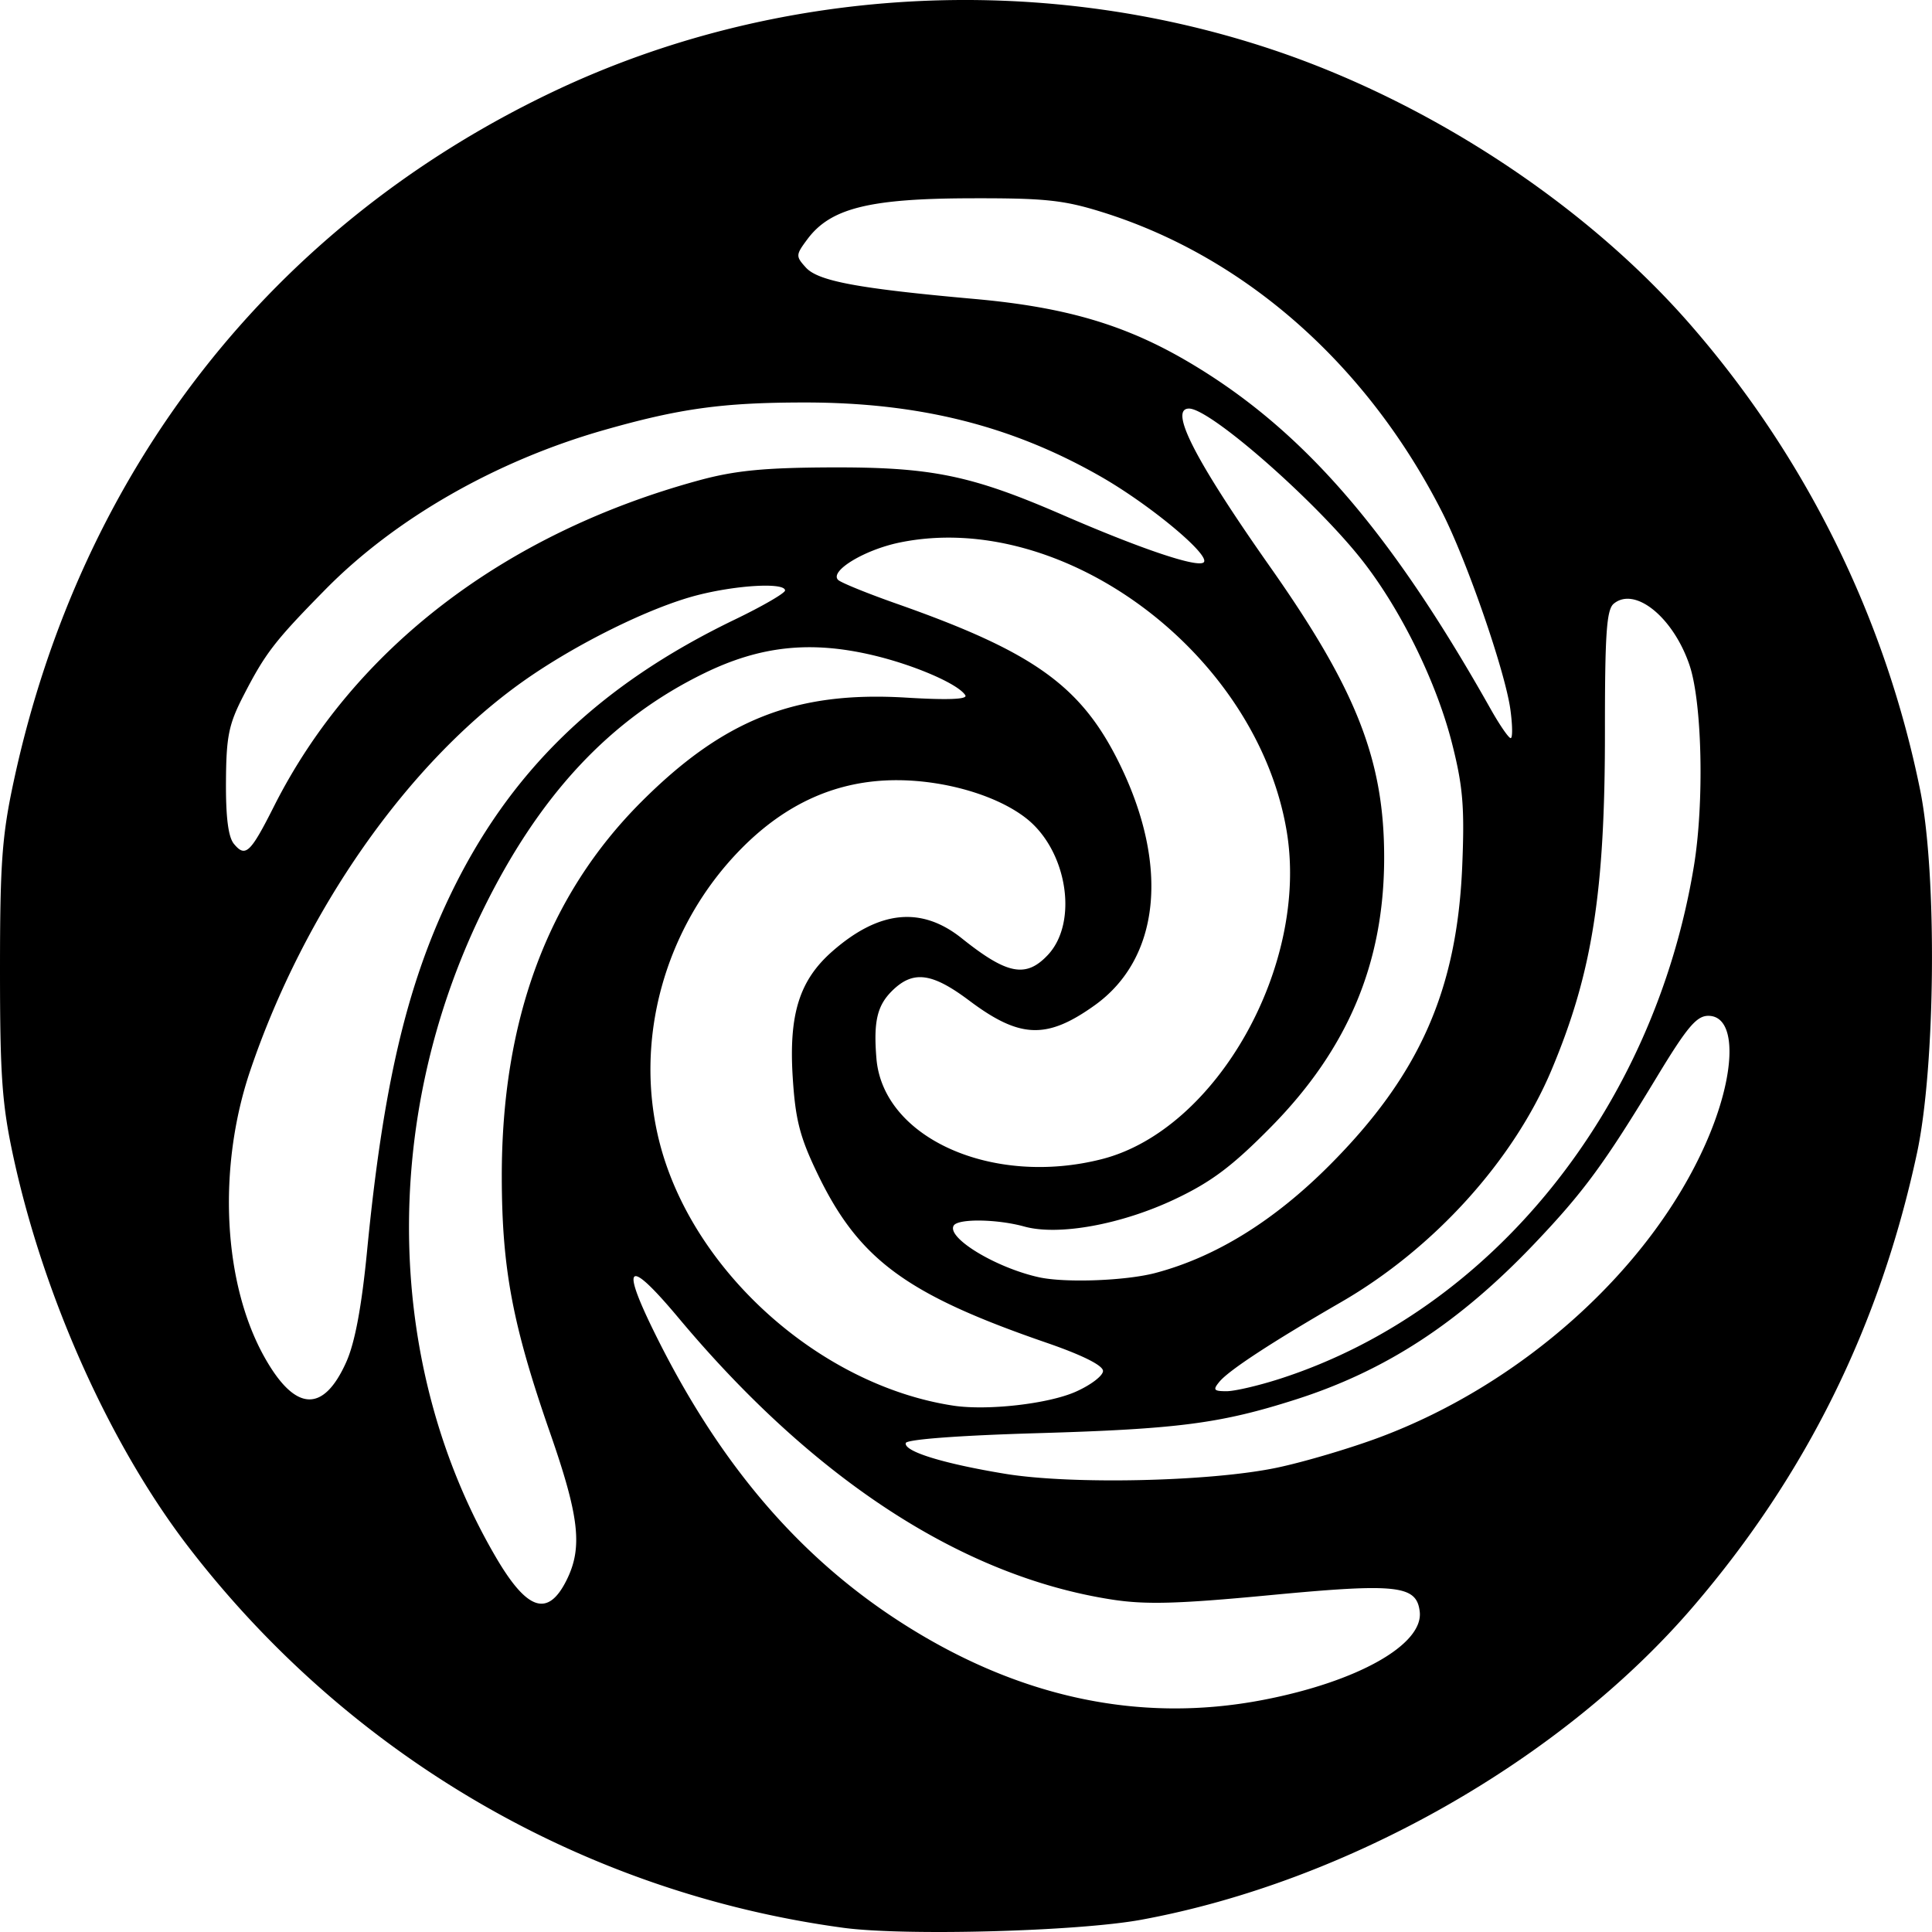 <svg xmlns="http://www.w3.org/2000/svg" width="80" height="80"><path d="M34.913 79.825C24.173 78.368 14.466 72.72 7.8 64.051 4.56 59.834 1.816 53.722.556 47.913.085 45.741 0 44.557 0 40.168c0-4.427.083-5.567.572-7.835C3.35 19.44 11.276 9.32 22.93 3.784c9.141-4.341 19.988-4.98 29.704-1.747 6.555 2.18 13.034 6.438 17.363 11.409a42.074 42.074 0 0 1 9.514 19.276c.705 3.496.634 11.455-.133 15.028-1.534 7.138-4.571 13.296-9.254 18.76-5.457 6.37-14.343 11.414-22.868 12.983-2.63.483-9.806.677-12.344.332zm17.383-9.434c3.915-.752 6.651-2.293 6.492-3.657-.129-1.095-.932-1.183-6.22-.68-3.788.36-5.128.397-6.527.18-6.18-.958-12.33-4.954-17.938-11.655-2.193-2.62-2.459-2.274-.79 1.026 2.588 5.113 5.786 8.838 9.872 11.496 4.877 3.173 9.959 4.28 15.111 3.29zm-28.84-4.951c.677-1.353.537-2.619-.679-6.11-1.55-4.452-1.992-6.788-1.999-10.57-.013-6.521 1.901-11.677 5.774-15.554 3.419-3.422 6.397-4.595 10.97-4.319 1.727.105 2.555.072 2.45-.097-.289-.468-2.119-1.259-3.852-1.665-2.557-.599-4.627-.379-6.928.737-3.925 1.904-6.87 5.058-9.22 9.873-4.241 8.691-4.026 18.908.564 26.75 1.294 2.21 2.15 2.49 2.92.955zm29.432-4.669c1.114-.235 3.022-.8 4.239-1.255 5.929-2.216 11.198-6.962 13.5-12.16 1.271-2.868 1.321-5.293.11-5.293-.487 0-.884.474-2.134 2.539-2.177 3.596-3.024 4.749-5.06 6.89-3.124 3.283-6.166 5.27-9.895 6.46-3.109.993-4.867 1.222-10.7 1.393-3.228.094-5.406.257-5.442.408-.085.346 1.548.851 4.116 1.274 2.758.454 8.525.323 11.266-.256zM44.54 57.63c.623-.275 1.133-.663 1.133-.861 0-.23-.857-.658-2.342-1.17-5.829-2.01-7.781-3.456-9.494-7.027-.721-1.502-.903-2.218-1.013-3.977-.163-2.604.28-4.01 1.643-5.204 1.937-1.698 3.689-1.873 5.36-.536 1.876 1.5 2.655 1.651 3.56.69 1.275-1.355.807-4.325-.893-5.66-1.206-.947-3.356-1.579-5.37-1.579-2.449 0-4.586.95-6.469 2.876-3.152 3.224-4.439 7.93-3.33 12.18 1.384 5.304 6.647 10.003 12.145 10.842 1.408.215 3.93-.07 5.07-.574zm-30.196-1.245c.354-.796.632-2.287.856-4.59.658-6.763 1.618-10.895 3.401-14.64 2.465-5.177 6.16-8.77 11.835-11.505 1.14-.55 2.071-1.09 2.071-1.2 0-.336-1.978-.229-3.634.196-1.958.502-5.052 2.033-7.224 3.575-4.77 3.384-9.048 9.492-11.29 16.118-1.366 4.039-1.124 8.812.603 11.877 1.265 2.247 2.432 2.305 3.382.17zm38.692.695c8.737-2.836 15.446-11.155 17.103-21.205.436-2.638.344-6.798-.183-8.342-.675-1.98-2.26-3.26-3.136-2.534-.296.246-.365 1.245-.363 5.273.004 6.667-.52 10.003-2.206 14.02-1.58 3.764-4.877 7.405-8.716 9.624-2.867 1.657-4.641 2.818-5.039 3.296-.282.34-.241.395.294.395.342 0 1.353-.237 2.246-.527zm-5.183-4.372c2.49-.662 4.895-2.15 7.187-4.445 3.733-3.739 5.293-7.253 5.508-12.408.1-2.427.03-3.286-.418-5.055-.63-2.496-2.068-5.45-3.649-7.5-1.889-2.451-6.352-6.382-7.246-6.382-.846 0 .25 2.138 3.368 6.57 3.577 5.087 4.72 8.01 4.712 12.055-.008 4.34-1.506 7.895-4.686 11.122-1.597 1.62-2.463 2.272-3.967 2.985-2.227 1.056-4.834 1.53-6.248 1.138-1.125-.311-2.74-.334-2.922-.041-.31.501 1.735 1.744 3.522 2.14 1.09.242 3.608.148 4.84-.179zm-2.232-4.71c4.758-1.212 8.598-8.036 7.654-13.603-1.247-7.358-9.272-13.328-16.032-11.928-1.459.303-2.905 1.183-2.538 1.546.114.113 1.208.558 2.43.988 5.7 2.006 7.654 3.413 9.237 6.654 2.06 4.221 1.657 8.049-1.054 9.98-1.98 1.412-3.09 1.369-5.186-.204-1.553-1.165-2.333-1.26-3.206-.389-.608.608-.76 1.274-.635 2.787.272 3.295 4.806 5.32 9.33 4.169zM11.349 33.38c3.281-6.505 9.532-11.295 17.606-13.493 1.482-.403 2.695-.522 5.451-.533 4.166-.015 5.8.32 9.599 1.969 3.2 1.389 5.505 2.17 5.824 1.973.383-.236-2.172-2.377-4.263-3.57-3.685-2.105-7.521-3.063-12.258-3.06-3.386.002-5.162.247-8.312 1.146-4.467 1.275-8.64 3.665-11.528 6.603-2.095 2.13-2.48 2.63-3.381 4.38-.617 1.197-.718 1.692-.73 3.561-.01 1.48.094 2.304.33 2.588.476.575.68.383 1.662-1.564zm51.193-3.998c-.217-1.581-1.79-6.131-2.824-8.169-3.1-6.106-8.151-10.572-14.052-12.422-1.634-.512-2.394-.591-5.563-.58-4.123.015-5.718.419-6.665 1.687-.492.66-.495.71-.068 1.181.51.561 2.155.868 6.971 1.299 3.774.337 6.254 1.067 8.876 2.613 4.69 2.764 8.323 6.938 12.51 14.373.372.66.744 1.2.827 1.2.083 0 .077-.532-.012-1.182z"/></svg>